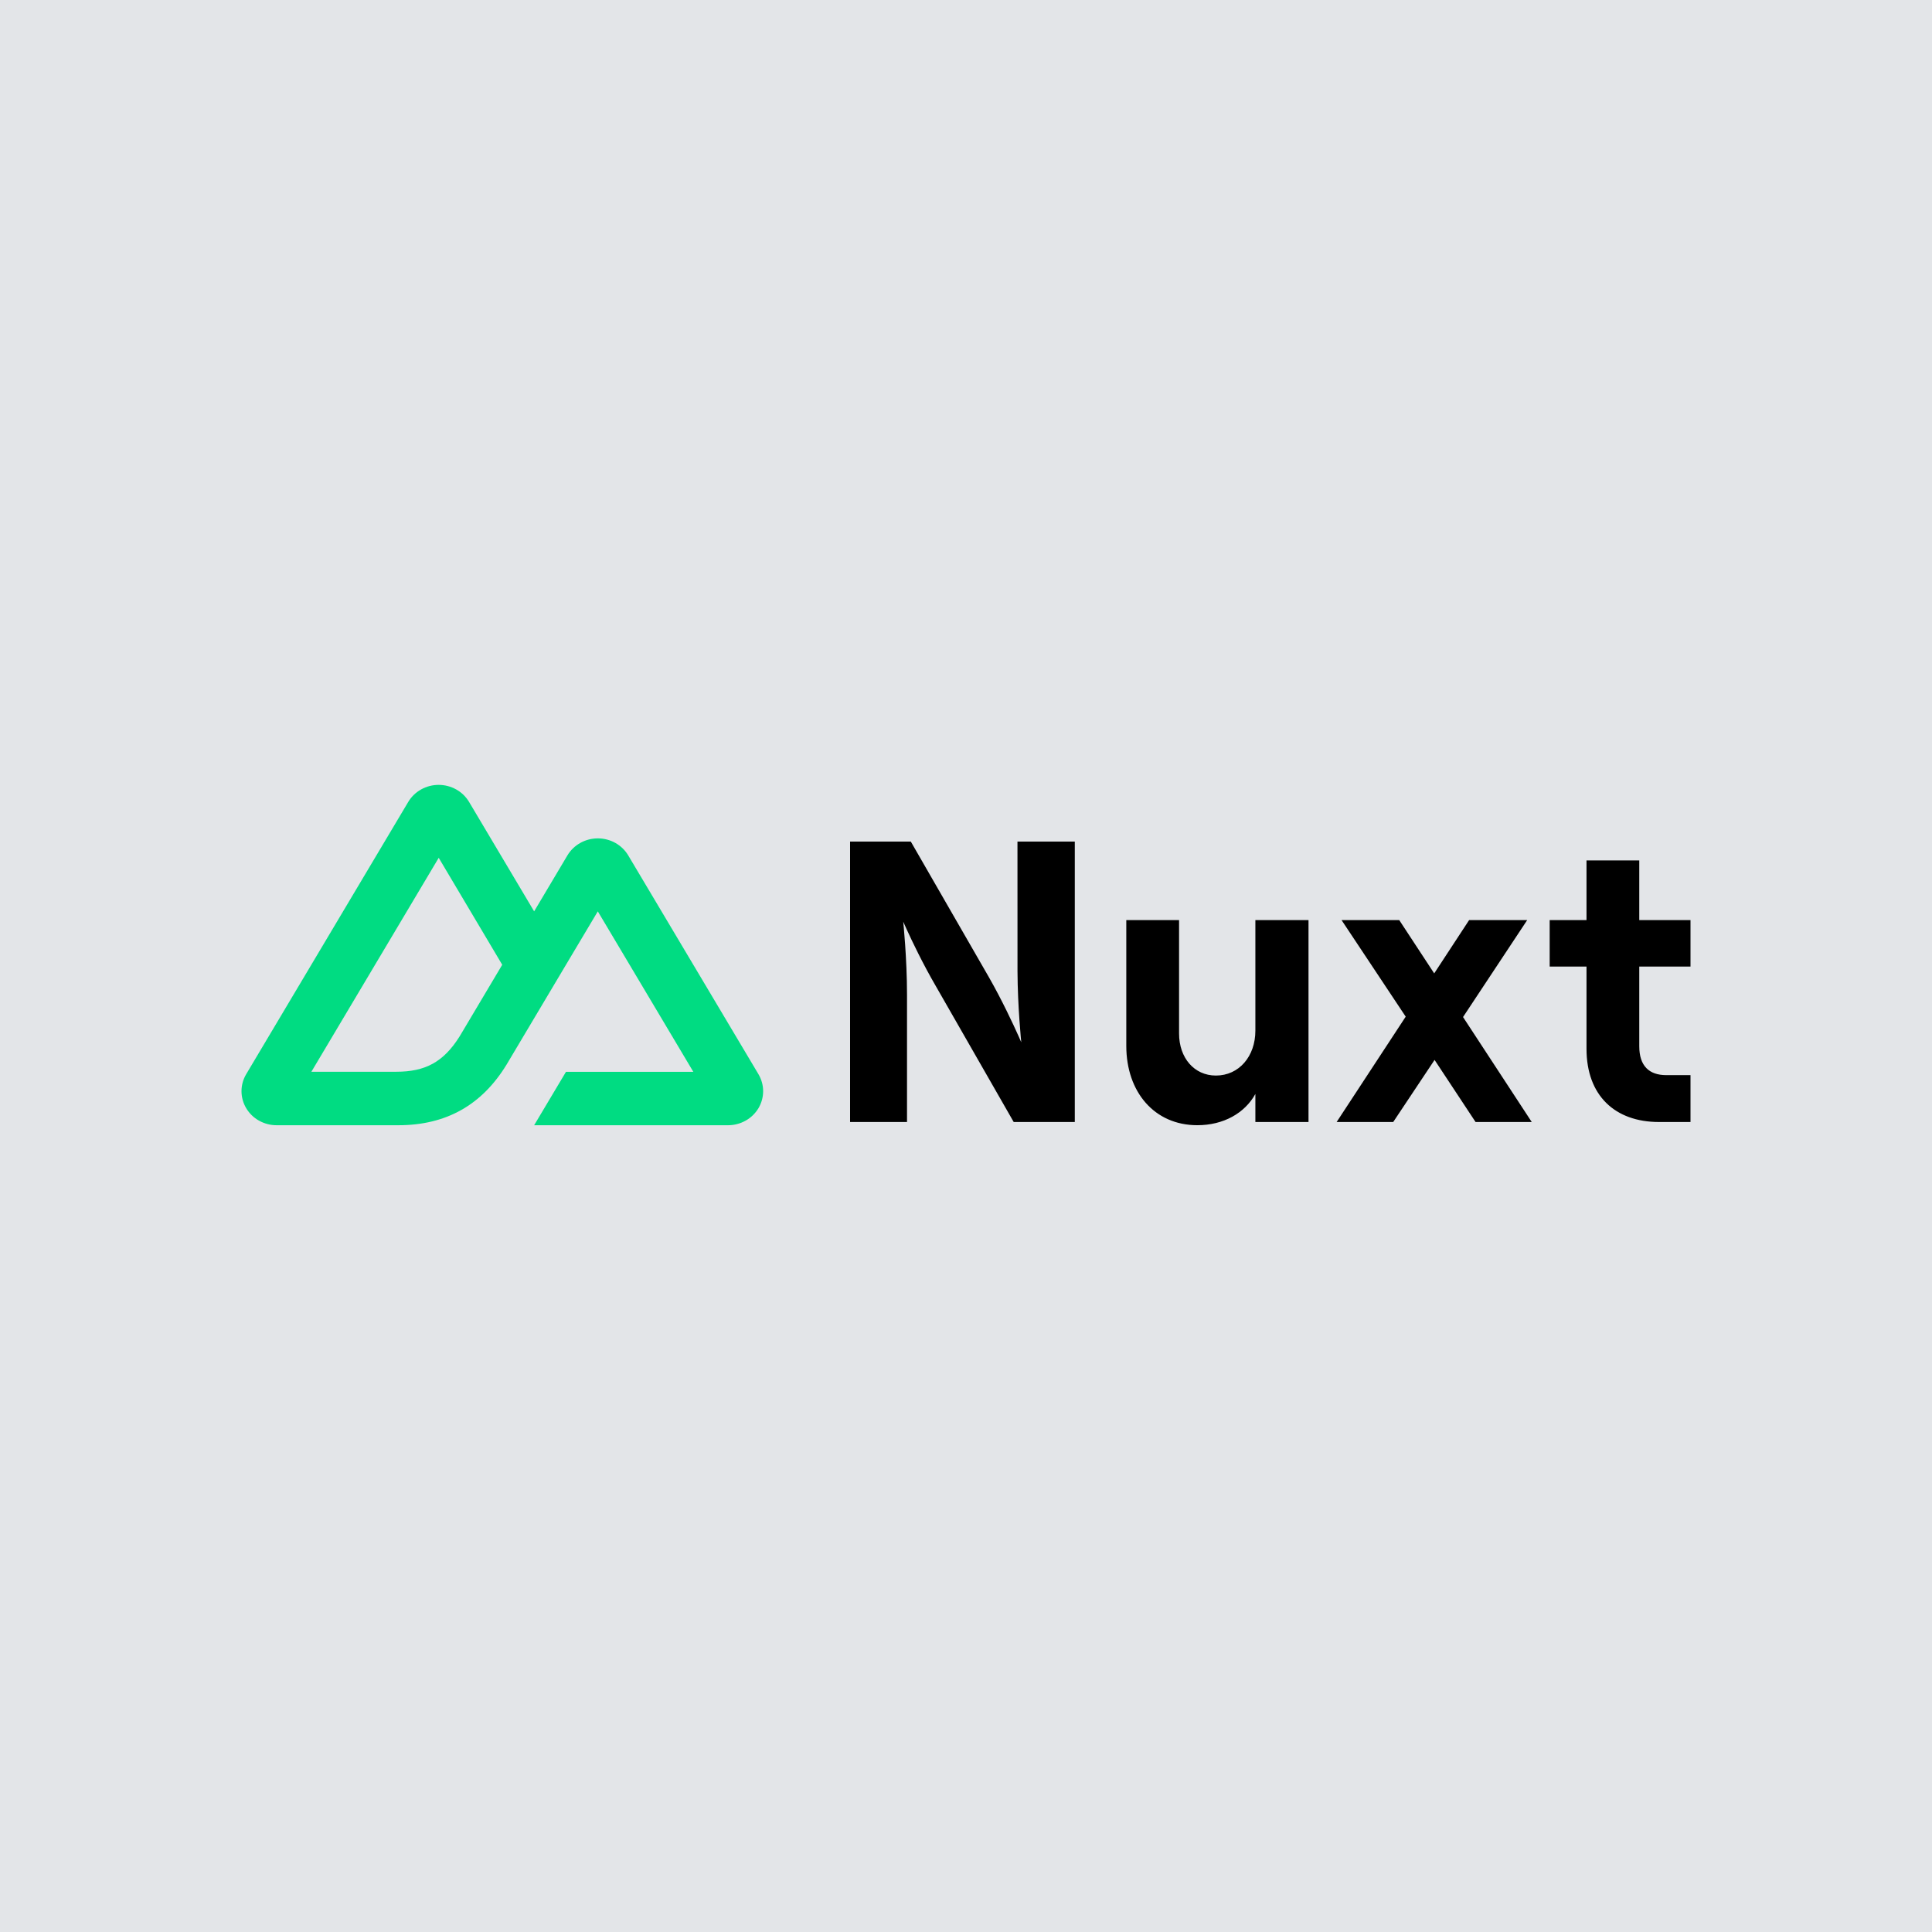 <svg width="64" height="64" viewBox="0 0 64 64" fill="none" xmlns="http://www.w3.org/2000/svg">
<rect width="64" height="64" fill="#E3E5E8"/>
<g clip-path="url(#clip0_1143_161)">
<path d="M17.694 37.275H24.118C24.322 37.275 24.522 37.222 24.699 37.123C24.875 37.026 25.021 36.883 25.125 36.711C25.226 36.54 25.28 36.346 25.28 36.147C25.28 35.949 25.226 35.755 25.124 35.583L20.81 28.335C20.707 28.163 20.56 28.021 20.385 27.923C20.207 27.824 20.007 27.772 19.804 27.772C19.6 27.772 19.4 27.824 19.223 27.923C19.047 28.021 18.9 28.163 18.797 28.335L17.694 30.19L15.538 26.564C15.434 26.391 15.288 26.249 15.112 26.151C14.934 26.052 14.734 26 14.531 26C14.328 26 14.127 26.052 13.95 26.151C13.774 26.249 13.627 26.391 13.524 26.564L8.156 35.583C8.054 35.754 8 35.949 8 36.147C8 36.345 8.054 36.539 8.156 36.711C8.259 36.883 8.405 37.026 8.581 37.123C8.759 37.223 8.959 37.275 9.162 37.275H13.194C14.792 37.275 15.97 36.594 16.781 35.266L18.749 31.959L19.803 30.19L22.967 35.505H18.749L17.694 37.275ZM13.129 35.503L10.315 35.503L14.533 28.416L16.637 31.959L15.228 34.328C14.69 35.189 14.078 35.503 13.129 35.503Z" fill="#00DC82"/>
<path d="M28.16 37.168H30.046V32.948C30.046 31.741 29.921 30.533 29.921 30.533L30.032 30.78C30.207 31.164 30.573 31.933 31.002 32.669L33.58 37.168H35.604V27.879H33.705L33.706 32.178C33.711 33.359 33.831 34.527 33.831 34.527L33.736 34.312C33.568 33.938 33.196 33.137 32.762 32.377L30.172 27.879H28.16V37.168ZM41.586 30.48V34.142C41.586 34.992 41.045 35.629 40.278 35.629C39.561 35.629 39.058 35.045 39.058 34.235V30.48H37.31V34.647C37.31 36.173 38.241 37.274 39.662 37.274C40.529 37.274 41.233 36.876 41.586 36.239V37.168H43.346V30.48H41.586ZM48.465 33.691L50.59 30.48H48.666L47.51 32.245L46.352 30.48H44.441L46.566 33.678L44.278 37.168H46.152L47.522 35.111L48.88 37.168H50.741L48.465 33.691H48.465ZM52.555 30.48H51.335V32.019H52.555V34.74C52.555 36.292 53.498 37.168 54.957 37.168H56V35.615H55.196C54.63 35.615 54.303 35.31 54.303 34.66V32.019H56V30.48H54.303V28.503H52.555V30.48L52.555 30.48Z" fill="black"/>
</g>
<defs>
<clipPath id="clip0_1143_161">
<rect width="48" height="11.344" fill="white" transform="translate(8 26)"/>
</clipPath>
</defs>
</svg>
